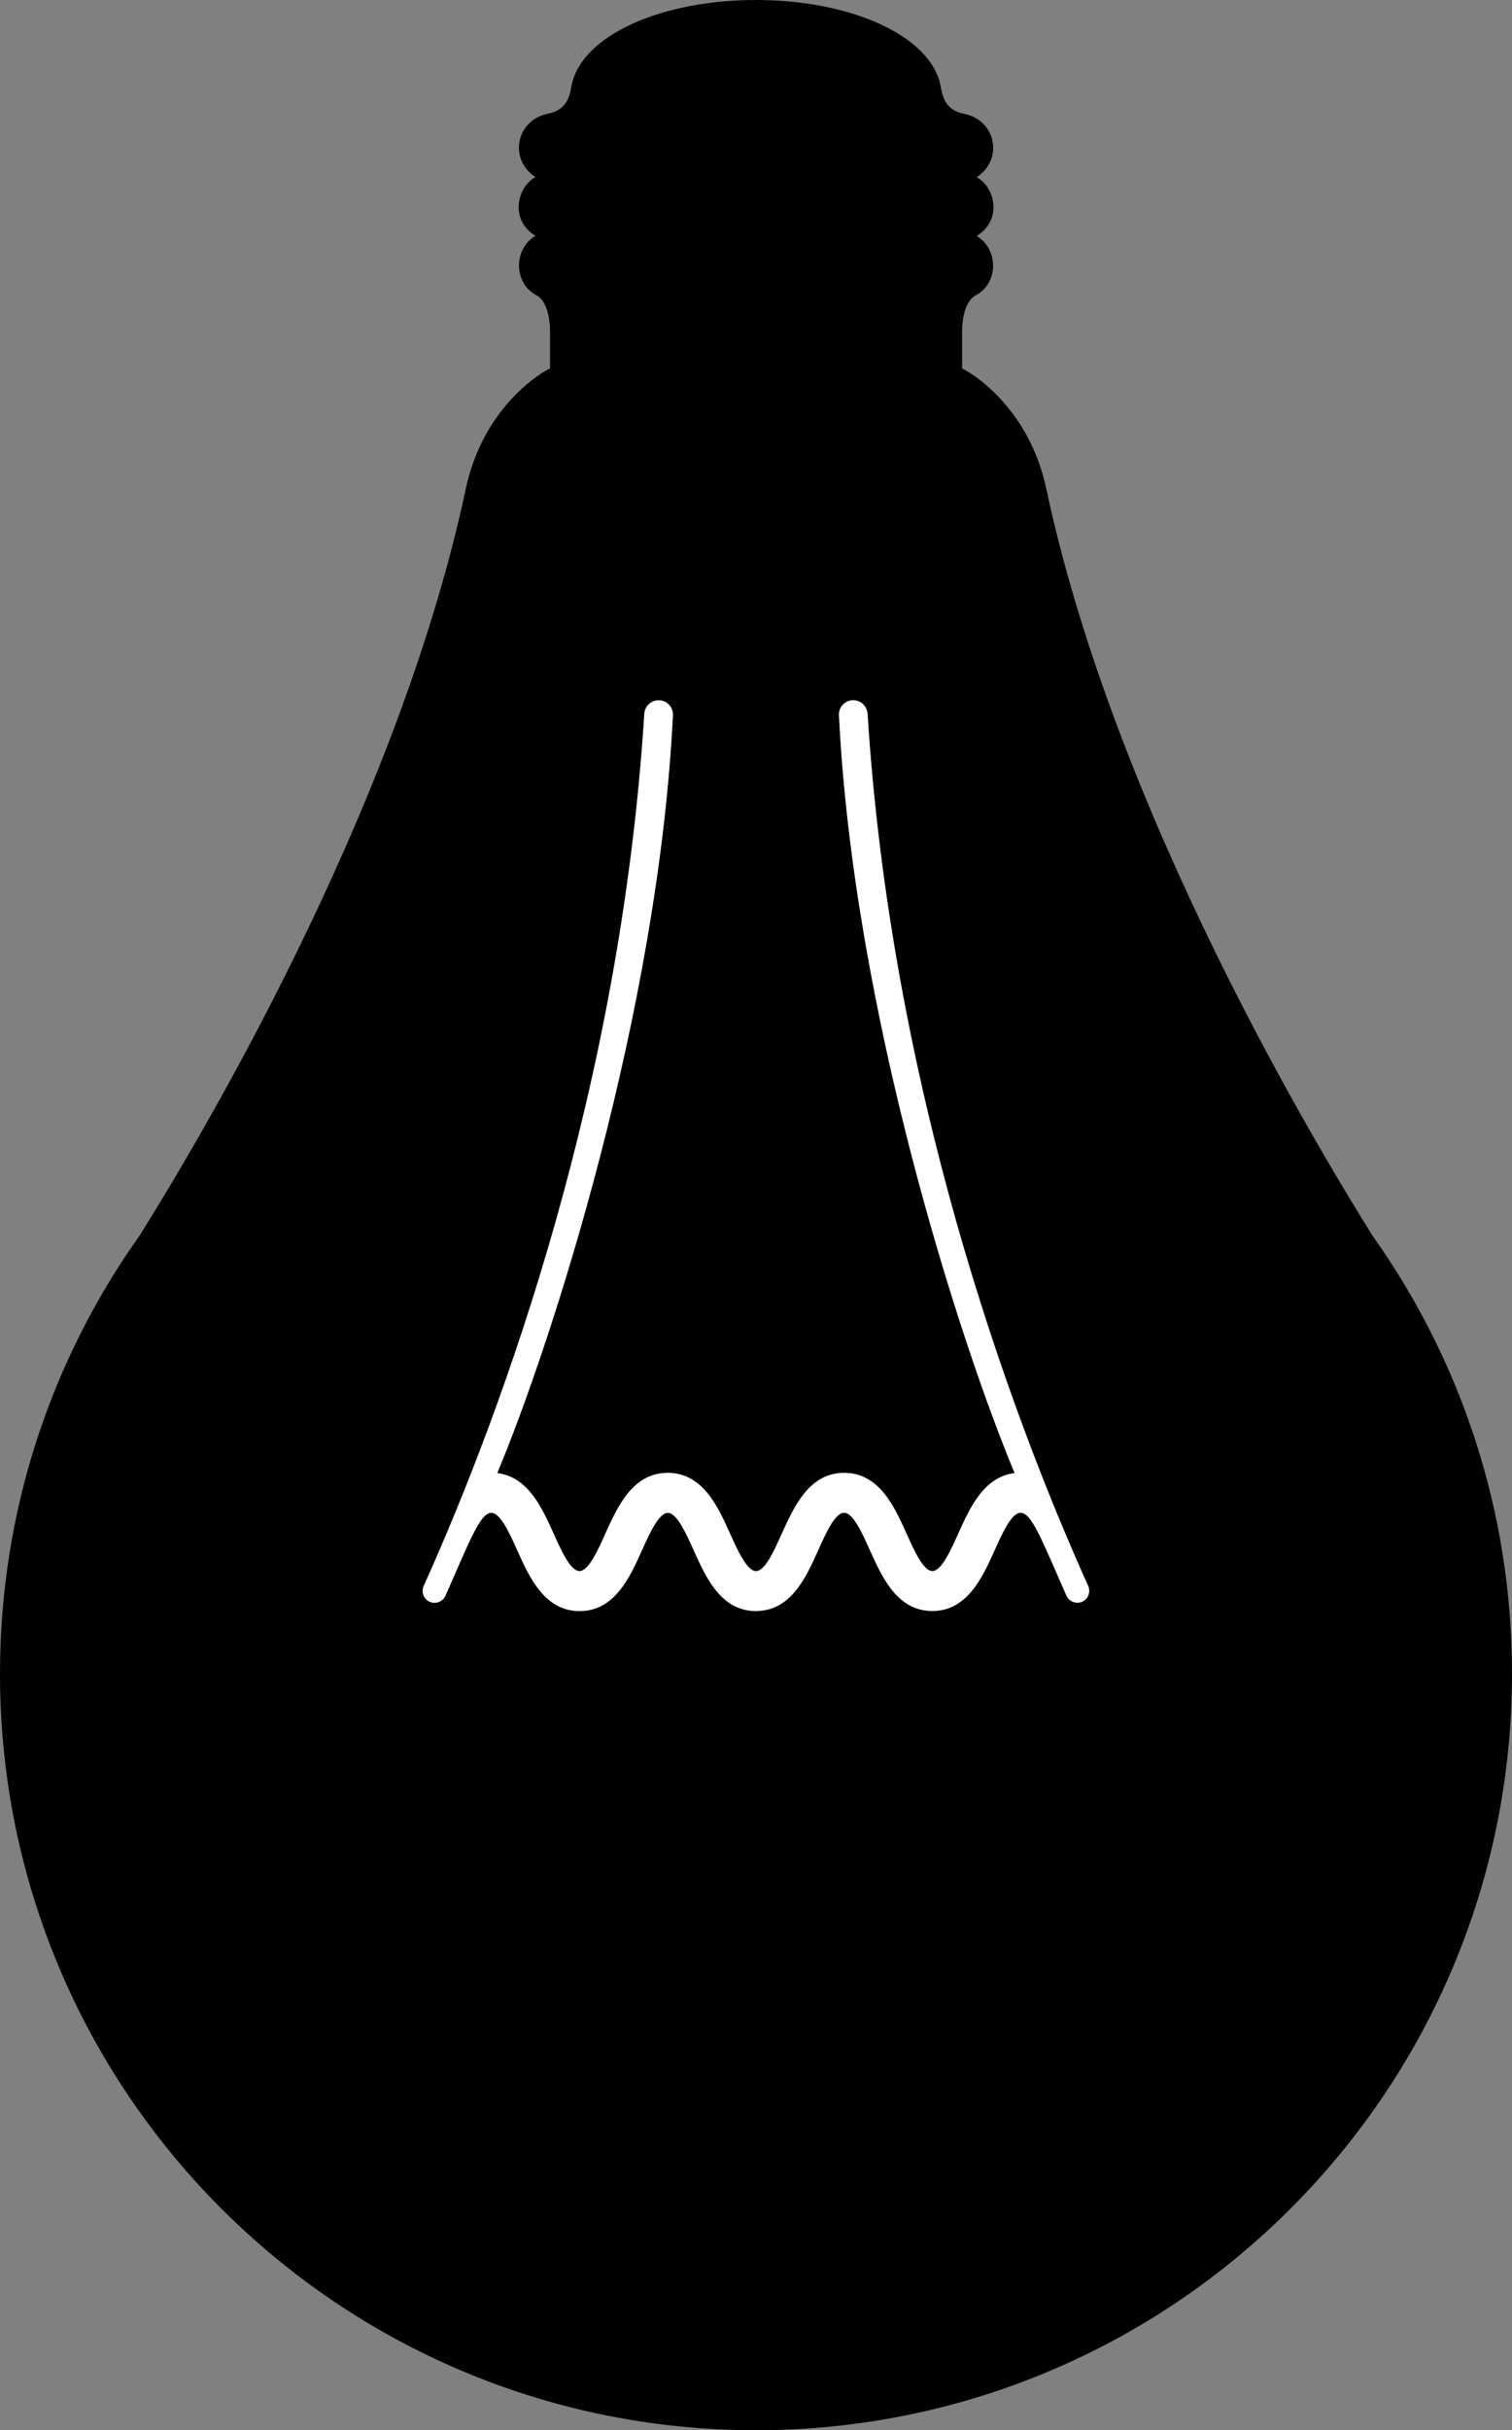 <?xml version="1.0" encoding="UTF-8"?>
<svg id="Layer_2" data-name="Layer 2" xmlns="http://www.w3.org/2000/svg" xmlns:xlink="http://www.w3.org/1999/xlink" viewBox="0 0 117.05 188">
  <rect x="0" y="0" width="117.05" height="188" fill="#808080" stroke="none"/>
  <defs>
    <clipPath id="clippath">
      <rect width="117.05" height="188" fill="none" stroke-width="0"/>
    </clipPath>
  </defs>
  <g id="Layer_1-2" data-name="Layer 1">
    <g clip-path="url(#clippath)">
      <path d="m58.52,188h0c32.32,0,58.53-26.2,58.53-58.53,0-12.63-4-24.32-10.8-33.88-4.1-6.57-19.88-32.57-25.25-57.77-1.39-6.52-6.1-9.15-6.52-9.31v-2.92c.01-.61.11-2.24,1.07-2.75,1.74-.92,1.78-3.54.06-4.59,2-1.21,1.44-3.77,0-4.54,2.1-1.38,1.5-4.42-.99-4.91-1.57-.31-1.68-1.54-1.82-2.23C71.99,2.77,65.91,0,58.52,0s-13.47,2.77-14.26,6.56c-.14.68-.25,1.92-1.82,2.23-2.49.49-3.09,3.53-.99,4.91-1.44.78-2,3.33,0,4.54-1.73,1.05-1.68,3.67.06,4.59.96.51,1.06,2.15,1.07,2.75v2.92c-.42.17-5.13,2.79-6.52,9.31-5.37,25.2-21.15,51.21-25.25,57.77C4,105.15,0,116.85,0,129.48,0,161.8,26.2,188,58.52,188m-25.72-65.31c6.23-13.83,15.26-38.68,17.08-67.47h0c.03-.62.56-1.09,1.17-1.05.61.03,1.08.56,1.04,1.17h0c-1.13,22.89-9.32,48.38-13.6,58.62,2.39.28,3.48,2.71,4.37,4.69.58,1.29,1.29,2.89,2,2.89s1.42-1.6,2-2.89c.94-2.1,2.12-4.71,4.83-4.71s3.88,2.62,4.83,4.72c.58,1.29,1.3,2.89,2.01,2.89s1.41-1.6,1.99-2.89c.94-2.1,2.12-4.72,4.83-4.72s3.88,2.62,4.83,4.71c.58,1.29,1.3,2.89,2,2.89s1.42-1.6,2-2.89c.89-1.98,1.98-4.41,4.37-4.69-4.28-10.24-12.46-35.72-13.6-58.61h0c-.04-.62.43-1.14,1.04-1.17.61-.03,1.13.43,1.17,1.04h0c1.82,28.8,10.85,53.65,17.08,67.48.21.46,0,1-.46,1.21-.48.22-1.02-.02-1.21-.46-1.91-4.33-2.69-6.42-3.56-6.42-.7,0-1.42,1.6-2,2.89-.94,2.1-2.12,4.71-4.83,4.71s-3.88-2.61-4.83-4.71c-.58-1.29-1.29-2.89-2-2.89s-1.42,1.6-2,2.89c-.94,2.1-2.11,4.71-4.82,4.71s-3.89-2.61-4.83-4.71c-.58-1.29-1.3-2.89-2-2.89s-1.42,1.6-2,2.89c-.94,2.1-2.12,4.71-4.83,4.71s-3.88-2.61-4.83-4.71c-.58-1.29-1.29-2.89-2-2.89-.87,0-1.65,2.1-3.56,6.42-.19.43-.74.68-1.22.46-.46-.21-.66-.75-.46-1.21" stroke-width="0"/>
      <path d="m58.52,124.62c2.71,0,3.87-2.61,4.82-4.71.58-1.29,1.29-2.89,2-2.89s1.42,1.6,2,2.89c.94,2.1,2.12,4.71,4.83,4.71s3.88-2.61,4.83-4.71c.58-1.29,1.3-2.89,2-2.89.87,0,1.65,2.1,3.56,6.42.19.43.74.68,1.22.46.46-.21.66-.75.46-1.21-6.23-13.83-15.26-38.68-17.08-67.47h0c-.04-.62-.56-1.09-1.17-1.05-.61.03-1.08.56-1.04,1.17h0c1.13,22.89,9.32,48.38,13.6,58.62-2.39.28-3.48,2.71-4.37,4.69-.58,1.29-1.3,2.89-2,2.89s-1.42-1.6-2-2.89c-.94-2.1-2.12-4.71-4.83-4.71s-3.88,2.62-4.83,4.71c-.58,1.29-1.29,2.89-1.99,2.89s-1.43-1.6-2.01-2.89c-.94-2.1-2.12-4.71-4.83-4.71s-3.88,2.62-4.83,4.71c-.58,1.29-1.3,2.89-2,2.89s-1.42-1.6-2-2.89c-.89-1.98-1.98-4.41-4.37-4.69,4.28-10.24,12.47-35.72,13.6-58.61h0c.03-.62-.43-1.14-1.04-1.17-.61-.03-1.13.43-1.17,1.04h0c-1.82,28.8-10.85,53.65-17.08,67.48-.21.46,0,1,.46,1.21.48.22,1.03-.03,1.22-.46,1.91-4.33,2.69-6.42,3.56-6.42.7,0,1.42,1.6,2,2.89.94,2.1,2.12,4.71,4.83,4.71s3.88-2.61,4.83-4.71c.58-1.29,1.3-2.89,2-2.89s1.42,1.6,2,2.89c.94,2.1,2.12,4.71,4.83,4.71" fill="#fff" stroke-width="0"/>
    </g>
  </g>
</svg>